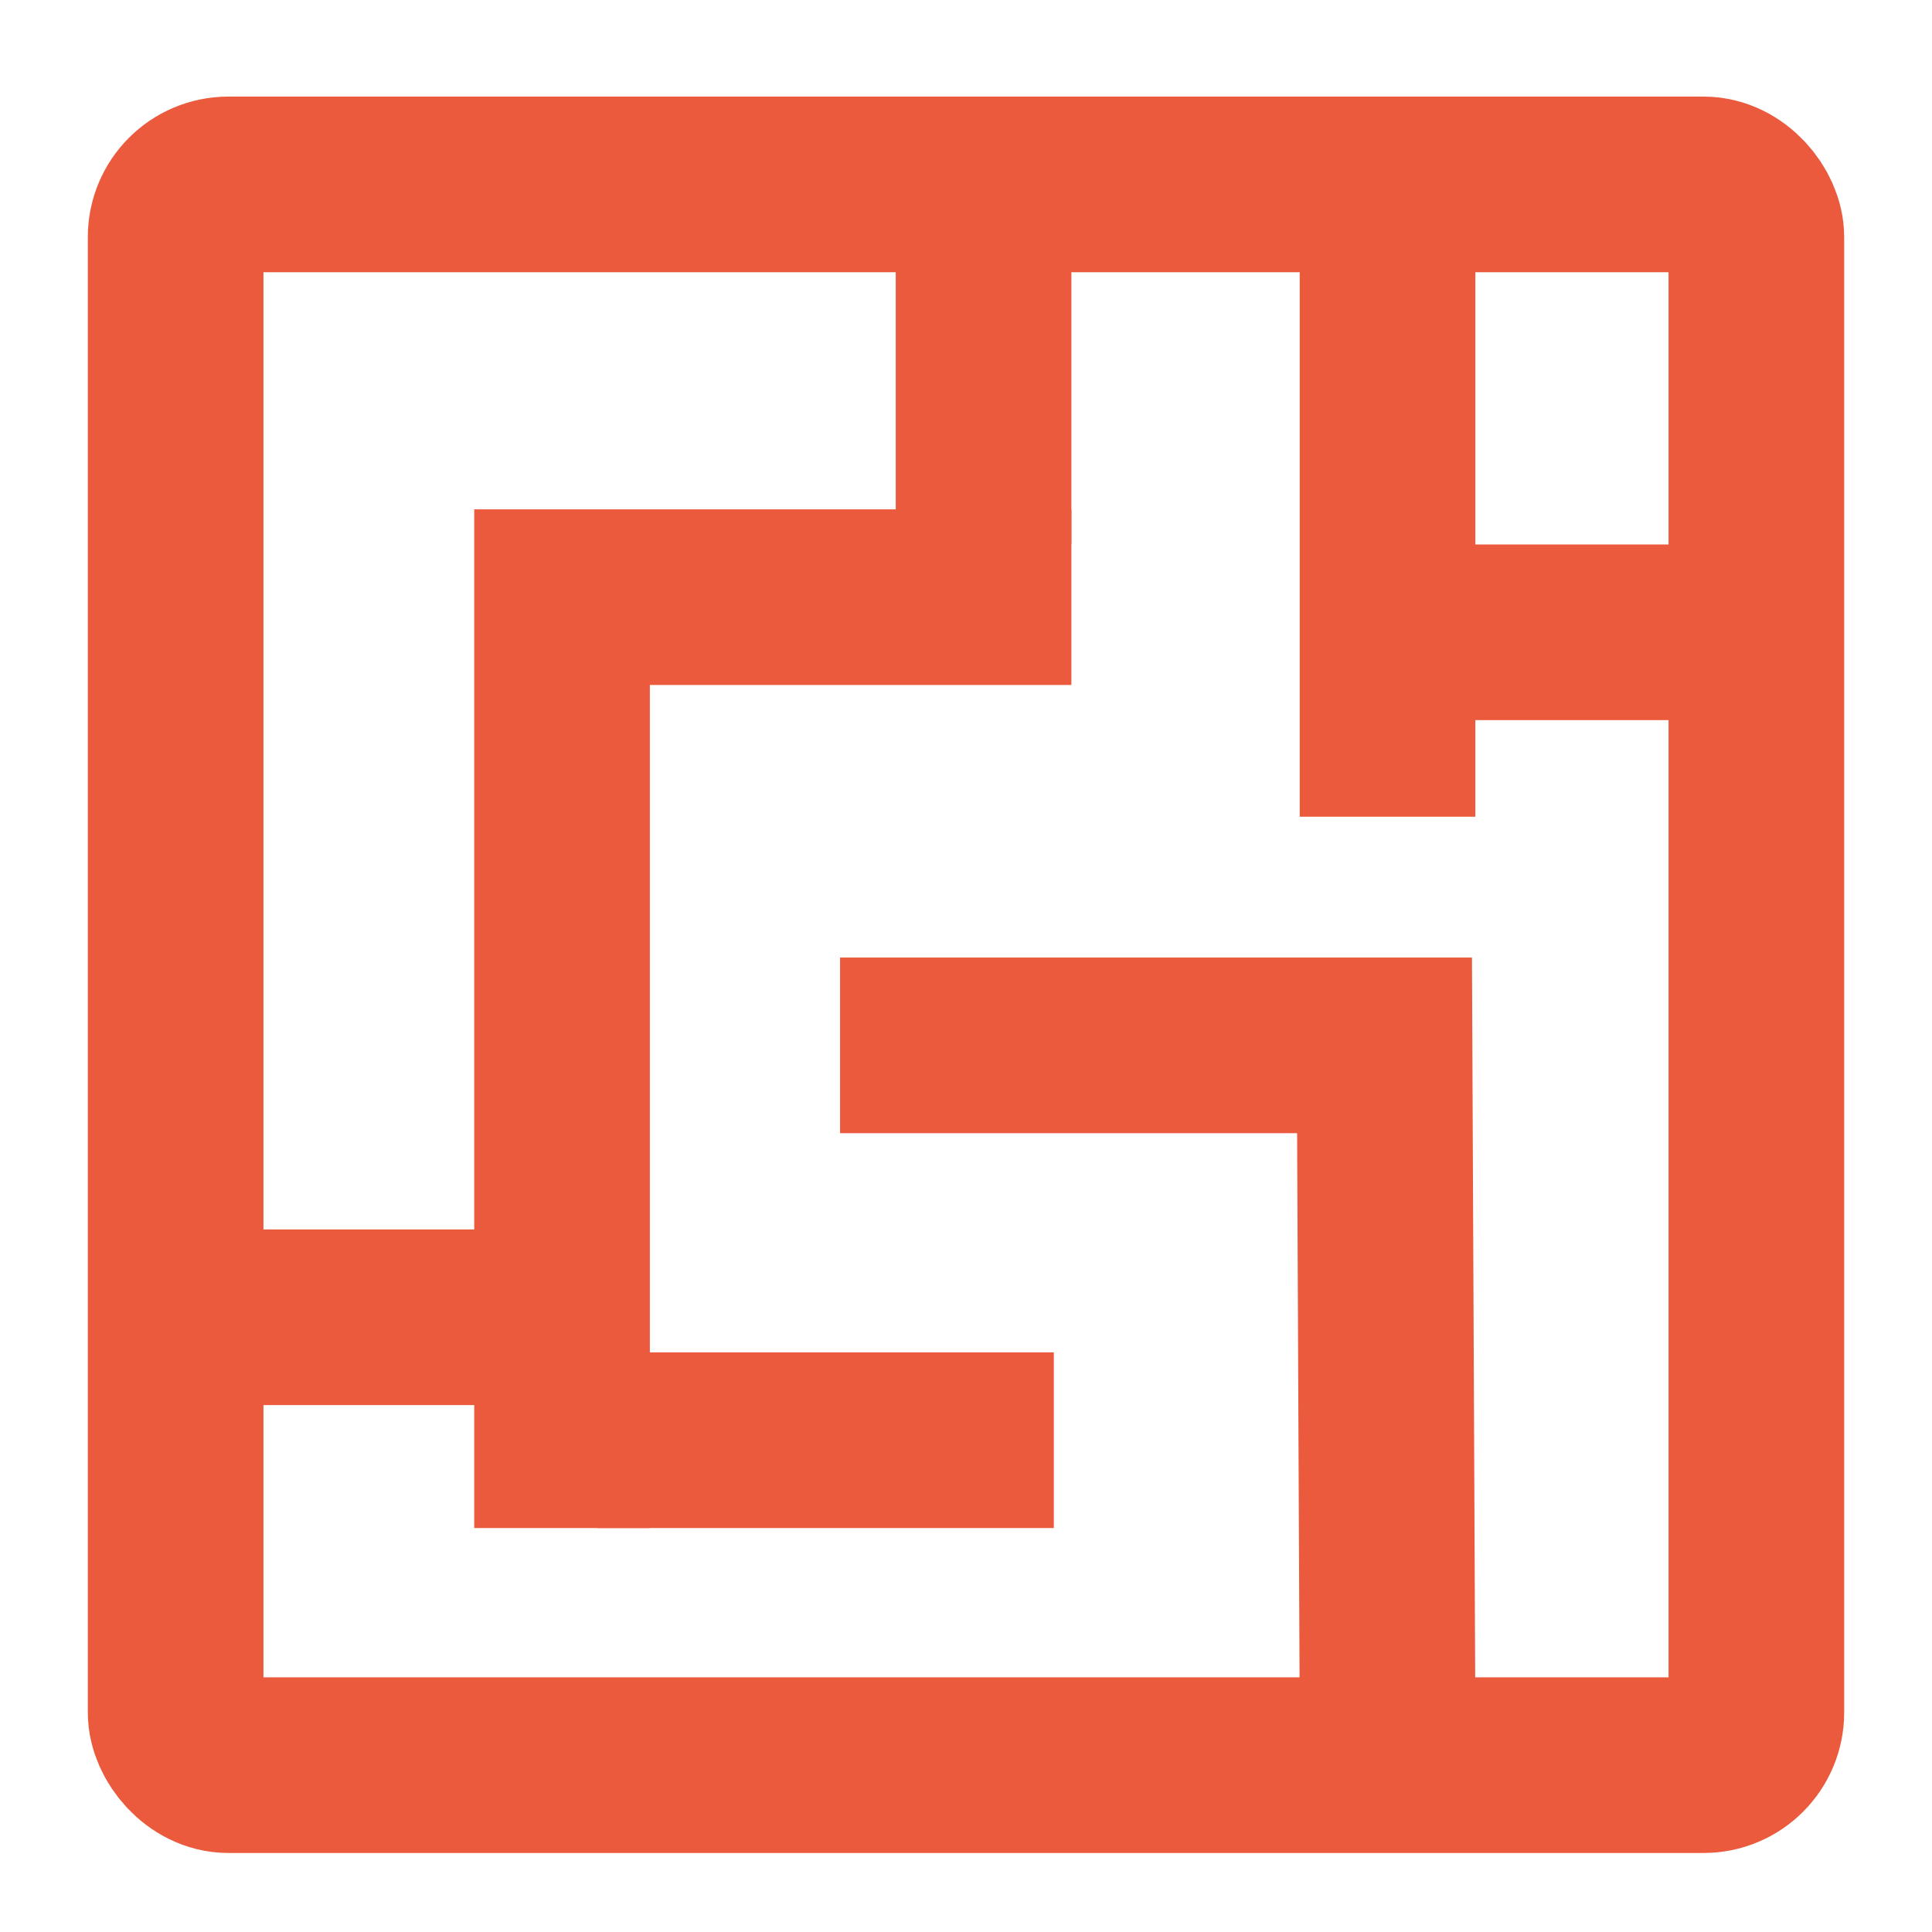 <svg id="Calque_1" data-name="Calque 1" xmlns="http://www.w3.org/2000/svg" viewBox="0 0 110 110"><defs><style>.cls-1{fill:none;stroke:#eb5a3c;stroke-miterlimit:10;stroke-width:10px;}</style></defs><rect class="cls-1" x="10" y="10.5" width="90" height="90" rx="3"/><path class="cls-1" d="M79,9.5v37"/><polyline class="cls-1" points="47.83 59.52 78.83 59.52 79 97.5"/><polyline class="cls-1" points="61 34 32 34 32 87"/><line class="cls-1" x1="60" y1="82" x2="34" y2="82"/><path class="cls-1" d="M56,15V31"/><path class="cls-1" d="M12,75H31"/><path class="cls-1" d="M80,36H99"/></svg>